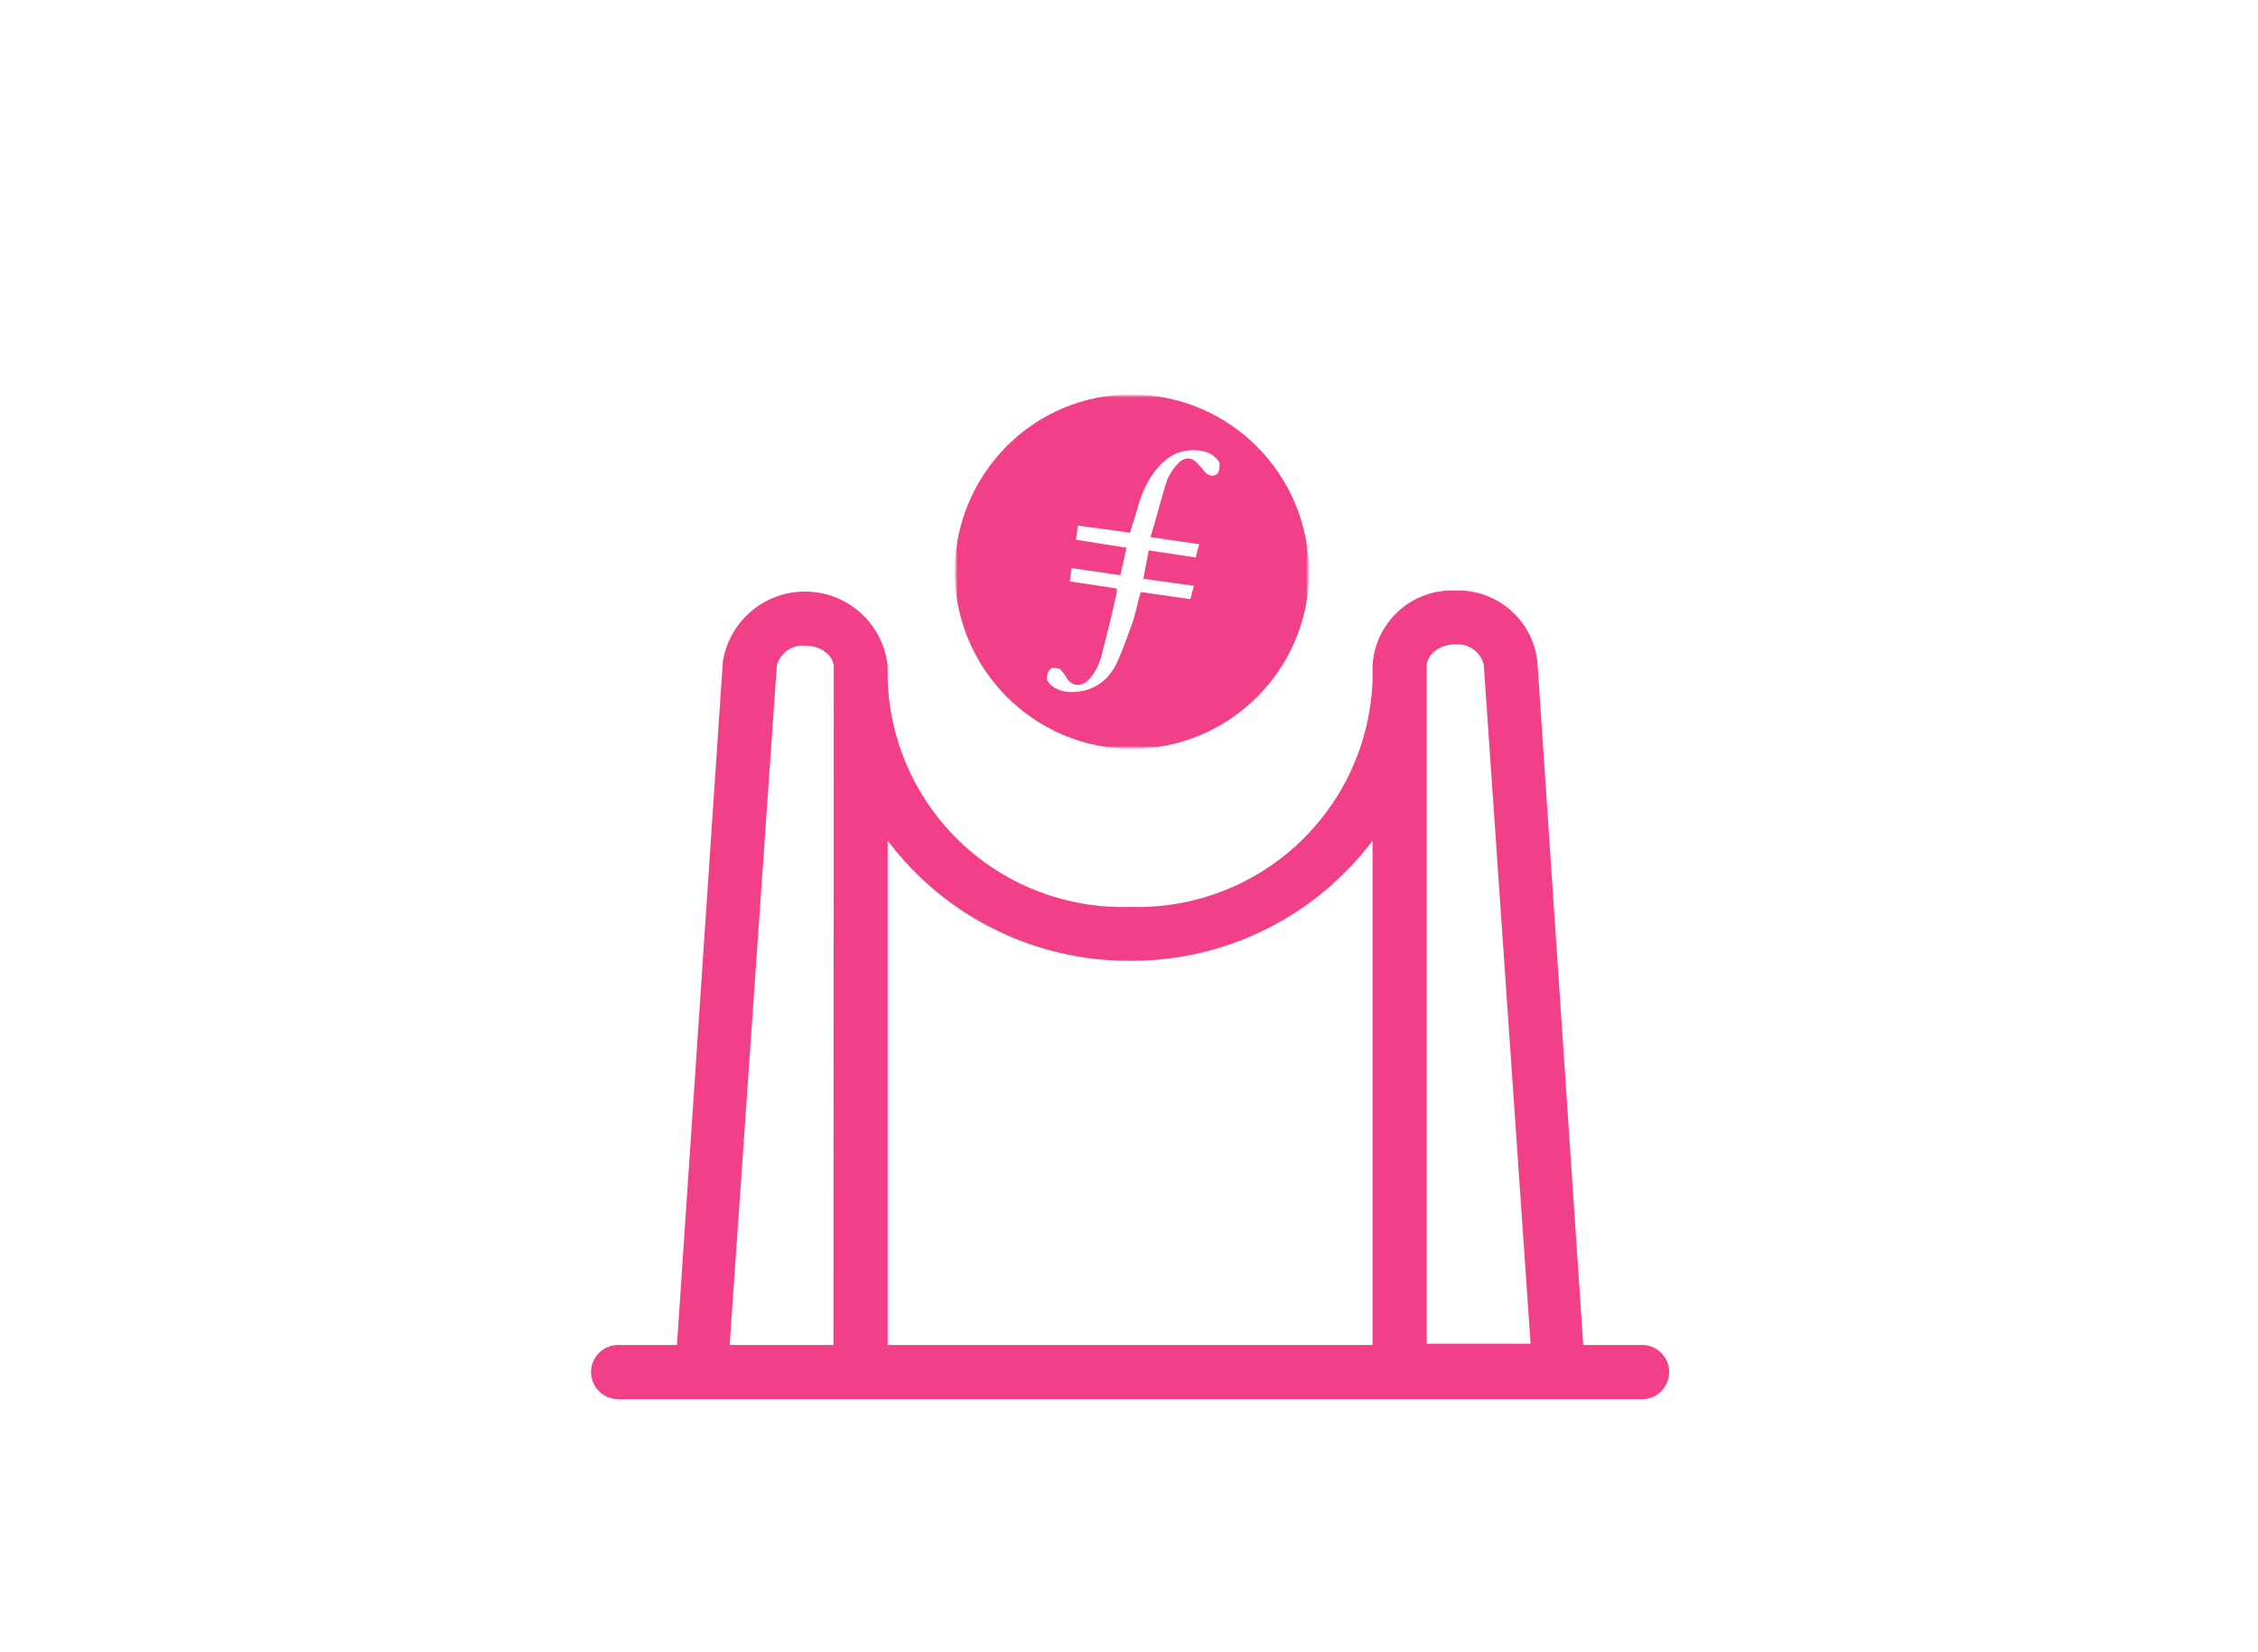 <svg width="395" height="289" viewBox="0 0 395 289" fill="none" xmlns="http://www.w3.org/2000/svg">
<rect width="395" height="289" fill="#F5F5F5"/>
<path d="M400 -4H-5V293H400V-4Z" fill="white"/>
<path d="M108.132 235.272H118.425L126.454 115.692C127.215 111.015 130.207 107.001 134.471 104.934C138.736 102.868 143.74 103.009 147.882 105.311C152.025 107.613 154.787 111.788 155.285 116.5V119.033C155.678 129.902 160.361 140.173 168.31 147.596C176.259 155.02 186.824 158.991 197.695 158.642C208.565 158.991 219.13 155.02 227.079 147.596C235.028 140.173 239.711 129.902 240.105 119.033V116.5C240.287 112.84 241.906 109.401 244.61 106.928C247.315 104.456 250.886 103.151 254.547 103.298C258.067 103.167 261.506 104.372 264.174 106.67C266.843 108.969 268.544 112.192 268.936 115.692L276.965 235.272H287.258C288.952 235.272 290.518 236.175 291.364 237.643C292.212 239.11 292.212 240.918 291.364 242.385C290.518 243.852 288.952 244.756 287.258 244.756H108.131C106.437 244.756 104.871 243.852 104.024 242.385C103.177 240.918 103.177 239.11 104.024 237.643C104.871 236.175 106.437 235.272 108.132 235.272ZM145.853 116.717C145.853 114.669 143.59 112.945 140.895 112.945C139.771 112.835 138.647 113.133 137.726 113.787C136.805 114.44 136.152 115.404 135.884 116.501L127.639 235.272H145.799L145.853 116.717ZM197.695 168.072C189.477 168.114 181.363 166.235 174.001 162.586C166.638 158.938 160.229 153.619 155.285 147.055V235.272H240.105V147.055C235.162 153.619 228.752 158.938 221.389 162.586C214.026 166.235 205.913 168.114 197.695 168.072ZM259.56 116.285C259.293 115.188 258.639 114.224 257.718 113.571C256.797 112.918 255.672 112.618 254.548 112.728C251.854 112.728 249.59 114.453 249.59 116.5V235.055L267.75 235.056L259.56 116.285Z" fill="#F24088"/>
<mask id="mask0_0_1" style="mask-type:luminance" maskUnits="userSpaceOnUse" x="167" y="69" width="62" height="62">
<path d="M229 69H167V131H229V69Z" fill="white"/>
</mask>
<g mask="url(#mask0_0_1)">
<mask id="mask1_0_1" style="mask-type:alpha" maskUnits="userSpaceOnUse" x="167" y="69" width="62" height="62">
<path fill-rule="evenodd" clip-rule="evenodd" d="M167 69H229V131H167V69Z" fill="white"/>
</mask>
<g mask="url(#mask1_0_1)">
<path fill-rule="evenodd" clip-rule="evenodd" d="M198 131C180.95 131 167 117.05 167 99.845C167.155 82.795 180.95 68.845 198.155 69C215.205 69.155 229 82.95 229 100.31C228.845 117.205 215.05 131 198 131Z" fill="#F24088"/>
<path fill-rule="evenodd" clip-rule="evenodd" d="M200.945 96.28L200.015 101.24L208.85 102.48L208.23 104.805L199.55 103.565C198.93 105.58 198.62 107.75 197.845 109.61C197.07 111.78 196.295 113.95 195.365 115.965C194.125 118.6 191.955 120.46 189.01 120.925C187.305 121.235 185.445 121.08 184.05 119.995C183.585 119.685 183.12 119.065 183.12 118.6C183.12 117.98 183.43 117.205 183.895 116.895C184.205 116.74 184.98 116.895 185.445 117.05C185.91 117.515 186.375 118.135 186.685 118.755C187.615 119.995 188.855 120.15 190.095 119.22C191.49 117.98 192.265 116.275 192.73 114.57C193.66 110.85 194.59 107.285 195.365 103.565V102.945L187.15 101.705L187.46 99.38L195.985 100.62L197.07 95.815L188.235 94.42L188.545 91.94L197.69 93.18C198 92.25 198.155 91.475 198.465 90.7C199.24 87.91 200.015 85.12 201.875 82.64C203.735 80.16 205.905 78.61 209.16 78.765C210.555 78.765 211.95 79.23 212.88 80.315C213.035 80.47 213.345 80.78 213.345 81.09C213.345 81.71 213.345 82.485 212.88 82.95C212.26 83.415 211.485 83.26 210.865 82.64C210.4 82.175 210.09 81.71 209.625 81.245C208.695 80.005 207.3 79.85 206.215 80.935C205.44 81.71 204.665 82.795 204.2 83.88C203.115 87.135 202.34 90.545 201.255 93.955L209.78 95.195L209.16 97.52L200.945 96.28Z" fill="white"/>
</g>
</g>
</svg>

